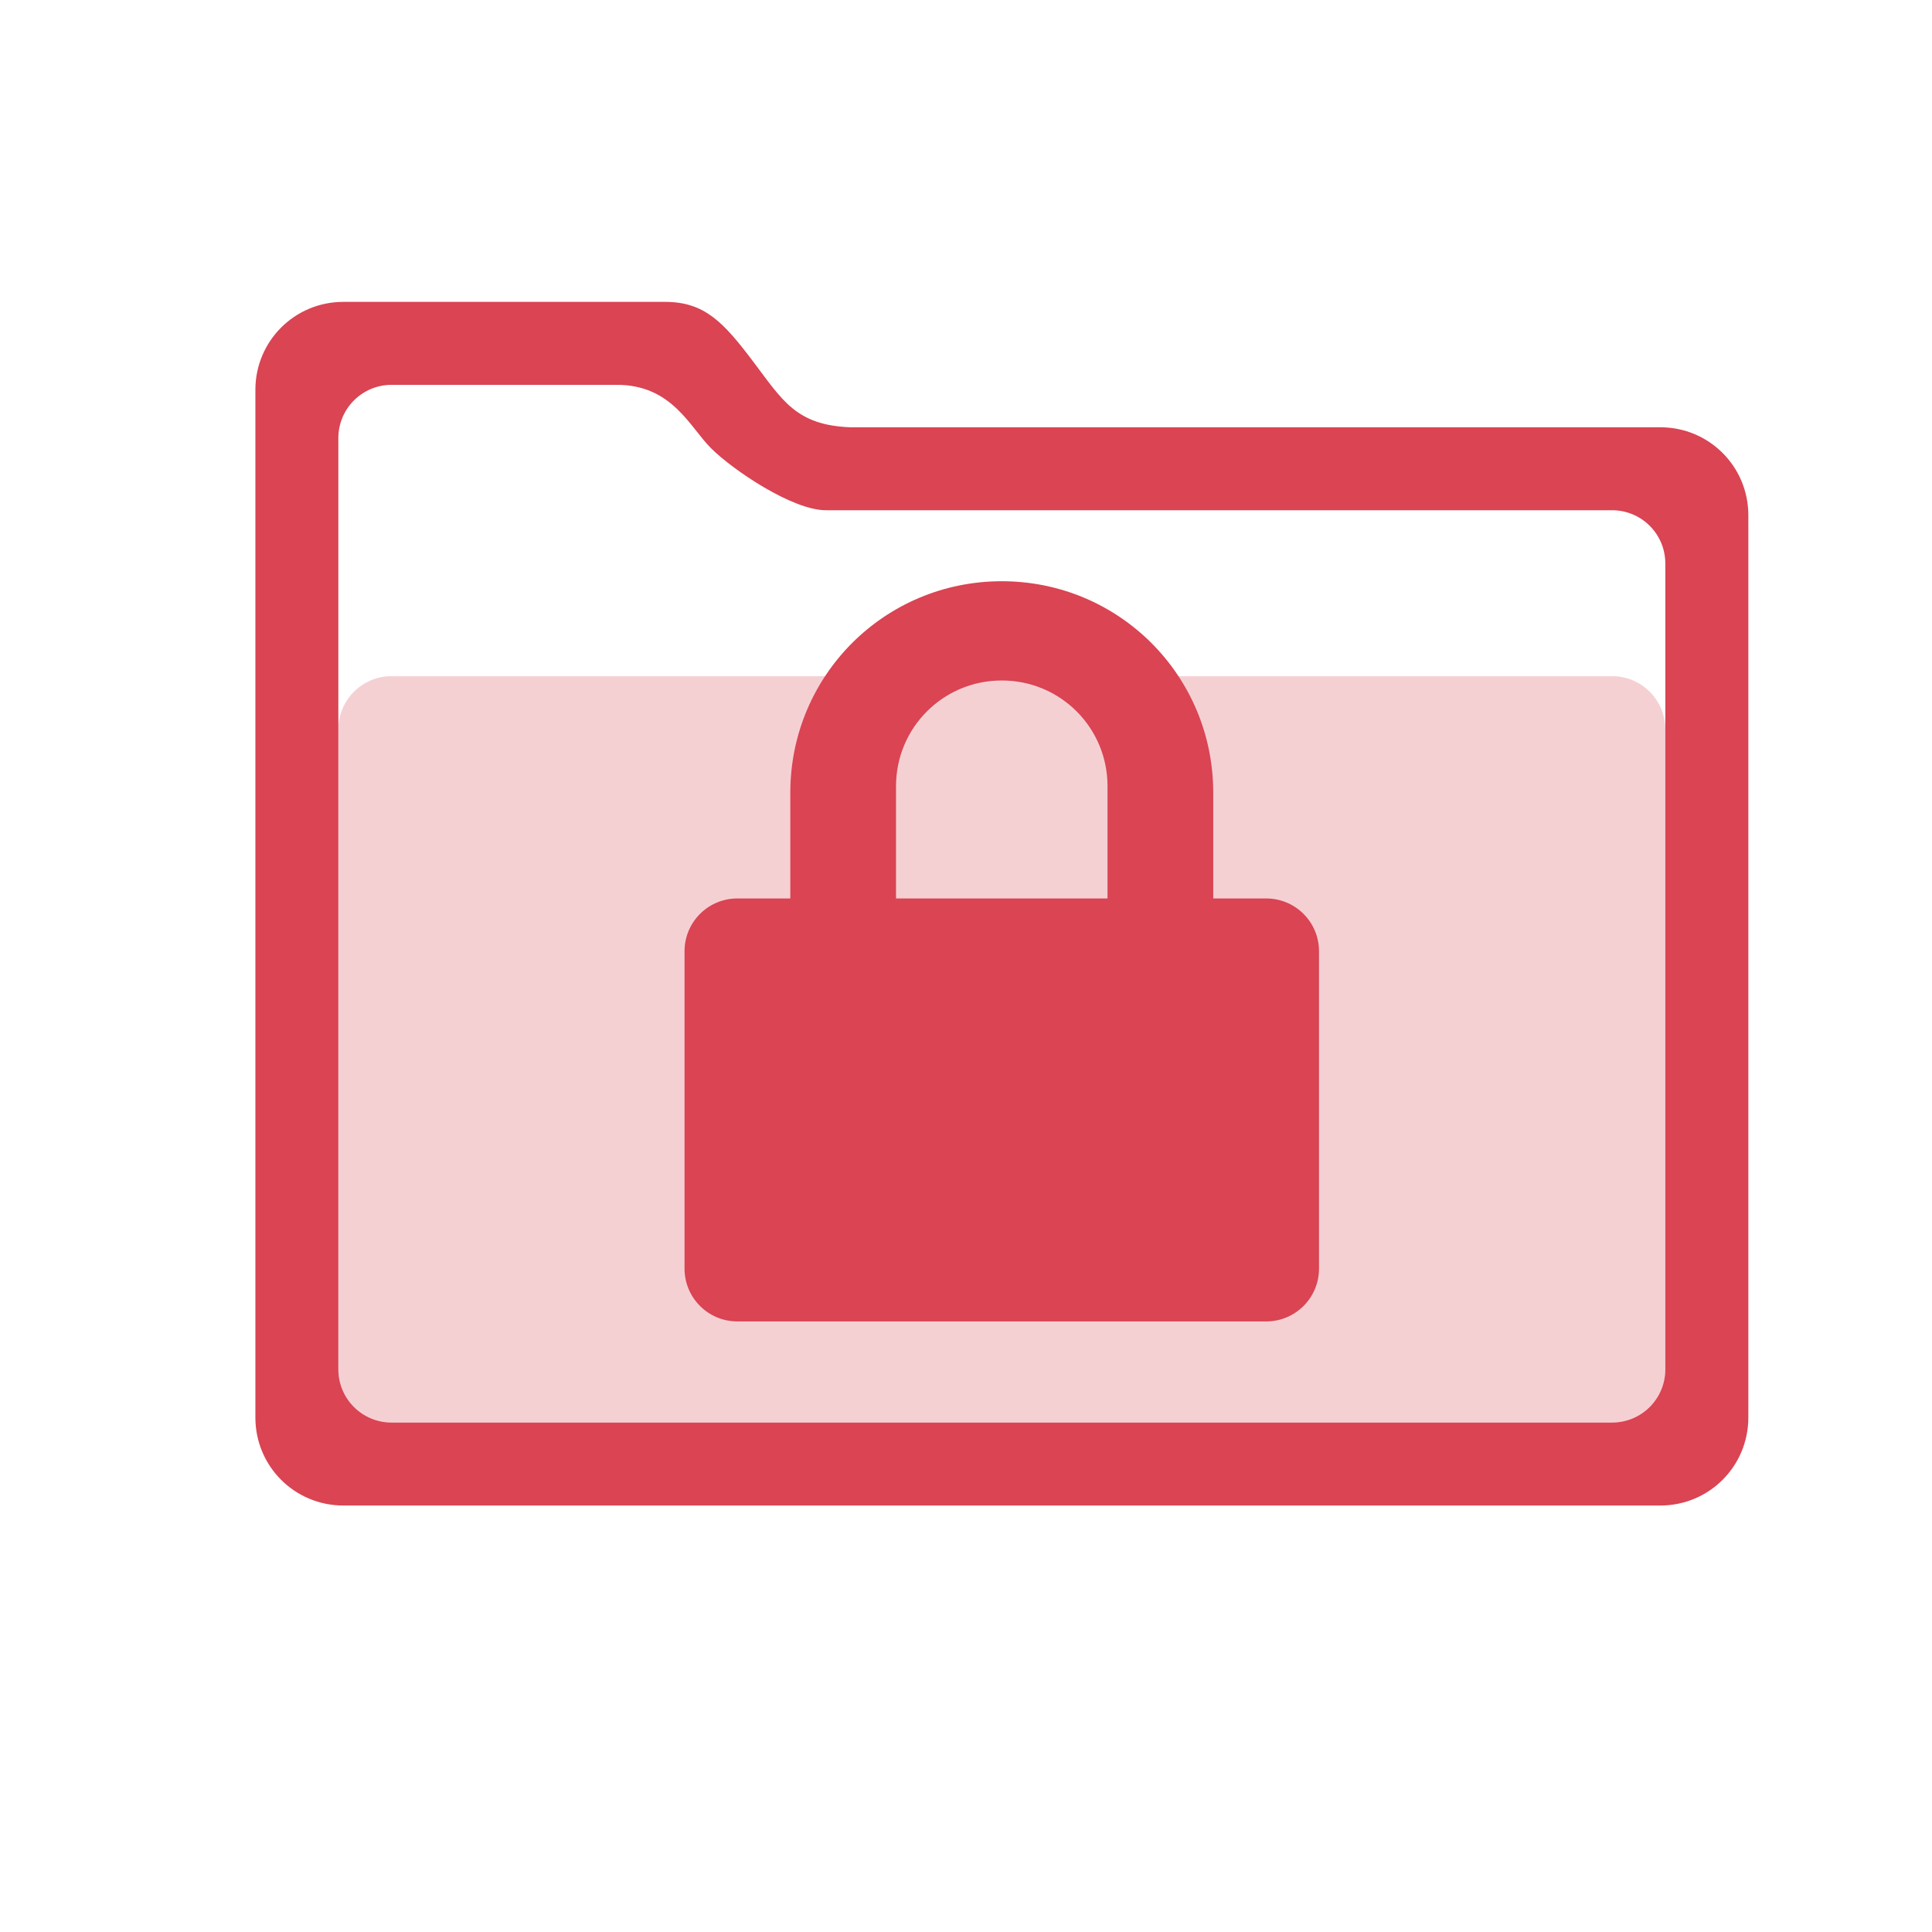 <?xml version="1.0" encoding="UTF-8" standalone="no"?>
<!-- Created with Inkscape (http://www.inkscape.org/) -->

<svg
   id="svg4153"
   version="1.1"
   inkscape:version="1.3 (0e150ed6c4, 2023-07-21)"
   width="32"
   height="32"
   sodipodi:docname="plasmavault_error.svg"
   viewBox="0 0 32 32"
   xmlns:inkscape="http://www.inkscape.org/namespaces/inkscape"
   xmlns:sodipodi="http://sodipodi.sourceforge.net/DTD/sodipodi-0.dtd"
   xmlns="http://www.w3.org/2000/svg"
   xmlns:svg="http://www.w3.org/2000/svg"
   xmlns:rdf="http://www.w3.org/1999/02/22-rdf-syntax-ns#"
   xmlns:cc="http://creativecommons.org/ns#"
   xmlns:dc="http://purl.org/dc/elements/1.1/">
  <defs
     id="defs4157">
    <style
       type="text/css"
       id="current-color-scheme">&#10;      .ColorScheme-Text {&#10;        color:#31363b;&#10;      }&#10;      .ColorScheme-Background {&#10;        color:#eff0f1;&#10;      }&#10;      .ColorScheme-Highlight {&#10;        color:#3daee9;&#10;      }&#10;      .ColorScheme-ViewText {&#10;        color:#31363b;&#10;      }&#10;      .ColorScheme-ViewBackground {&#10;        color:#fcfcfc;&#10;      }&#10;      .ColorScheme-ViewHover {&#10;        color:#93cee9;&#10;      }&#10;      .ColorScheme-ViewFocus{&#10;        color:#3daee9;&#10;      }&#10;      .ColorScheme-ButtonText {&#10;        color:#31363b;&#10;      }&#10;      .ColorScheme-ButtonBackground {&#10;        color:#eff0f1;&#10;      }&#10;      .ColorScheme-ButtonHover {&#10;        color:#93cee9;&#10;      }&#10;      .ColorScheme-ButtonFocus{&#10;        color:#3daee9;&#10;      }&#10;      </style>
  </defs>
  <sodipodi:namedview
     pagecolor="#363636"
     bordercolor="#666666"
     borderopacity="1"
     objecttolerance="10"
     gridtolerance="10000"
     guidetolerance="10"
     inkscape:pageopacity="0"
     inkscape:pageshadow="2"
     inkscape:window-width="2194"
     inkscape:window-height="1211"
     id="namedview4155"
     inkscape:document-units="px"
     showgrid="true"
     inkscape:showpageshadow="false"
     borderlayer="true"
     inkscape:zoom="11.313708"
     inkscape:cx="30.935923"
     inkscape:cy="11.357903"
     inkscape:window-x="-8"
     inkscape:window-y="-8"
     inkscape:window-maximized="1"
     inkscape:current-layer="22-22-plasmavault_error"
     fit-margin-top="0"
     fit-margin-left="0"
     fit-margin-right="0"
     fit-margin-bottom="0"
     inkscape:pagecheckerboard="0"
     inkscape:snap-bbox="true"
     inkscape:bbox-nodes="true"
     inkscape:snap-nodes="true"
     inkscape:snap-smooth-nodes="true"
     inkscape:snap-global="true"
     inkscape:deskcolor="#d1d1d1">
    <inkscape:grid
       type="xygrid"
       id="grid4140"
       originx="5"
       originy="5"
       spacingy="1"
       spacingx="1"
       units="px"
       visible="true" />
  </sodipodi:namedview>
  <inkscape:clipboard
     style="opacity:0.01;fill:#00000f;fill-opacity:0;stroke-width:1;stroke-linecap:butt;stroke-linejoin:miter;stroke-miterlimit:4;stroke-dasharray:none;stroke-dashoffset:0;stroke-opacity:1;stroke:none"
     min="0,0"
     max="22,22" />
  <g
     id="22-22-plasmavault_error"
     transform="translate(-46)">
    <path
       d="m 84.488,12.084 h 13.317 c 0.323,0 0.582,0.26 0.582,0.582 v 6.981 c 0,0.323 -0.26,0.582 -0.582,0.582 H 84.488 c -0.323,0 -0.582,-0.26 -0.582,-0.582 V 12.667 c 0,-0.323 0.26,-0.582 0.582,-0.582 z"
       fill-opacity="0.3"
       id="path2-8"
       style="clip-rule:evenodd;fill:#da4453;fill-opacity:0.25;fill-rule:evenodd;stroke-width:0.453;stroke-linejoin:round;stroke-miterlimit:2" />
    <path
       d="m 87.471,8 c 0.432,0 0.638,0.224 0.96,0.65 0.322,0.426 0.469,0.696 1.06,0.719 h 8.841 c 0.532,0 0.96,0.428 0.96,0.96 v 9.847 c 0,0.532 -0.428,0.96 -0.96,0.96 H 83.96 C 83.428,21.135 83,20.707 83,20.175 V 8.96 C 83,8.428 83.428,8 83.96,8 Z m -2.983,0.905 c -0.323,0 -0.582,0.26 -0.582,0.582 V 19.648 c 0,0.323 0.26,0.582 0.582,0.582 h 13.317 c 0.323,0 0.582,-0.26 0.582,-0.582 v -8.791 c 0,-0.323 -0.26,-0.582 -0.582,-0.582 h -8.579 c -0.368,0 -1.021,-0.444 -1.254,-0.677 C 87.738,9.364 87.547,8.905 86.943,8.905 Z"
       id="path3-6"
       style="clip-rule:evenodd;fill:#da4453;fill-opacity:1;fill-rule:evenodd;stroke-width:0.453;stroke-linejoin:round;stroke-miterlimit:2" />
    <path
       style="color:#dfdfdf;clip-rule:evenodd;fill:#da4453;fill-opacity:1;fill-rule:evenodd;stroke-width:0.577;stroke-linejoin:round;stroke-miterlimit:2"
       d="m 91.146,11.048 c -1.279,0 -2.308,1.029 -2.308,2.308 v 1.154 h -0.577 c -0.32,0 -0.577,0.257 -0.577,0.577 v 3.462 c 0,0.32 0.257,0.577 0.577,0.577 h 5.77 c 0.32,0 0.577,-0.257 0.577,-0.577 v -3.462 c 0,-0.32 -0.257,-0.577 -0.577,-0.577 h -0.577 v -1.154 c 0,-1.279 -1.029,-2.308 -2.308,-2.308 z m 0,1.083 c 0.639,0 1.154,0.515 1.154,1.154 v 1.225 h -2.308 v -1.225 c 0,-0.639 0.515,-1.154 1.154,-1.154 z"
       id="path2-2-6"
       sodipodi:nodetypes="sscsssssssscssssccss" />
    <rect
       style="opacity:1;fill:none;stroke-width:2;stroke-linecap:round;stroke-linejoin:round;paint-order:stroke fill markers"
       id="rect867"
       width="22"
       height="22"
       x="80"
       y="4"
       rx="0"
       ry="0" />
  </g>
  <g
     id="plasmavault_error"
     transform="translate(-35)">
    <rect
       style="fill:none;stroke-width:2.909;stroke-linecap:round;stroke-linejoin:round;paint-order:stroke fill markers"
       id="rect4957"
       width="32"
       height="32"
       x="35"
       y="8.7162682e-08"
       rx="0"
       ry="0" />
    <path
       d="m 41.488,11.199 h 20.211 c 0.49,0 0.884,0.394 0.884,0.884 v 10.595 c 0,0.49 -0.394,0.884 -0.884,0.884 H 41.488 c -0.49,0 -0.884,-0.394 -0.884,-0.884 V 12.083 c 0,-0.49 0.394,-0.884 0.884,-0.884 z"
       fill-opacity="0.3"
       id="path2"
       style="clip-rule:evenodd;fill:#da4453;fill-opacity:0.25;fill-rule:evenodd;stroke-width:0.687;stroke-linejoin:round;stroke-miterlimit:2" />
    <path
       d="m 46.016,5 c 0.655,0 0.968,0.339 1.457,0.986 0.489,0.647 0.712,1.056 1.609,1.091 h 13.419 c 0.807,0 1.457,0.65 1.457,1.457 V 23.479 c 0,0.807 -0.65,1.457 -1.457,1.457 H 40.687 c -0.807,0 -1.457,-0.65 -1.457,-1.457 V 6.457 c 0,-0.807 0.65,-1.457 1.457,-1.457 z m -4.528,1.374 c -0.49,0 -0.884,0.394 -0.884,0.884 V 22.678 c 0,0.49 0.394,0.884 0.884,0.884 h 20.211 c 0.49,0 0.884,-0.394 0.884,-0.884 V 9.335 c 0,-0.49 -0.394,-0.884 -0.884,-0.884 H 48.679 c -0.558,0 -1.55,-0.674 -1.903,-1.028 C 46.422,7.071 46.132,6.374 45.215,6.374 Z"
       id="path3"
       style="clip-rule:evenodd;fill:#da4453;fill-opacity:1;fill-rule:evenodd;stroke-width:0.687;stroke-linejoin:round;stroke-miterlimit:2" />
    <path
       style="color:#dfdfdf;clip-rule:evenodd;fill:#da4453;fill-opacity:1;fill-rule:evenodd;stroke-width:0.876;stroke-linejoin:round;stroke-miterlimit:2"
       d="m 51.593,9.627 c -1.941,0 -3.503,1.562 -3.503,3.503 v 1.751 h -0.876 c -0.485,0 -0.876,0.391 -0.876,0.876 v 5.254 c 0,0.485 0.391,0.876 0.876,0.876 h 8.757 c 0.485,0 0.876,-0.391 0.876,-0.876 v -5.254 c 0,-0.485 -0.391,-0.876 -0.876,-0.876 h -0.876 v -1.751 c 0,-1.941 -1.562,-3.503 -3.503,-3.503 z m 0,1.644 c 0.97,0 1.751,0.781 1.751,1.751 v 1.859 h -3.503 v -1.859 c 0,-0.97 0.781,-1.751 1.751,-1.751 z"
       id="path2-2"
       sodipodi:nodetypes="sscsssssssscssssccss" />
  </g>
</svg>
